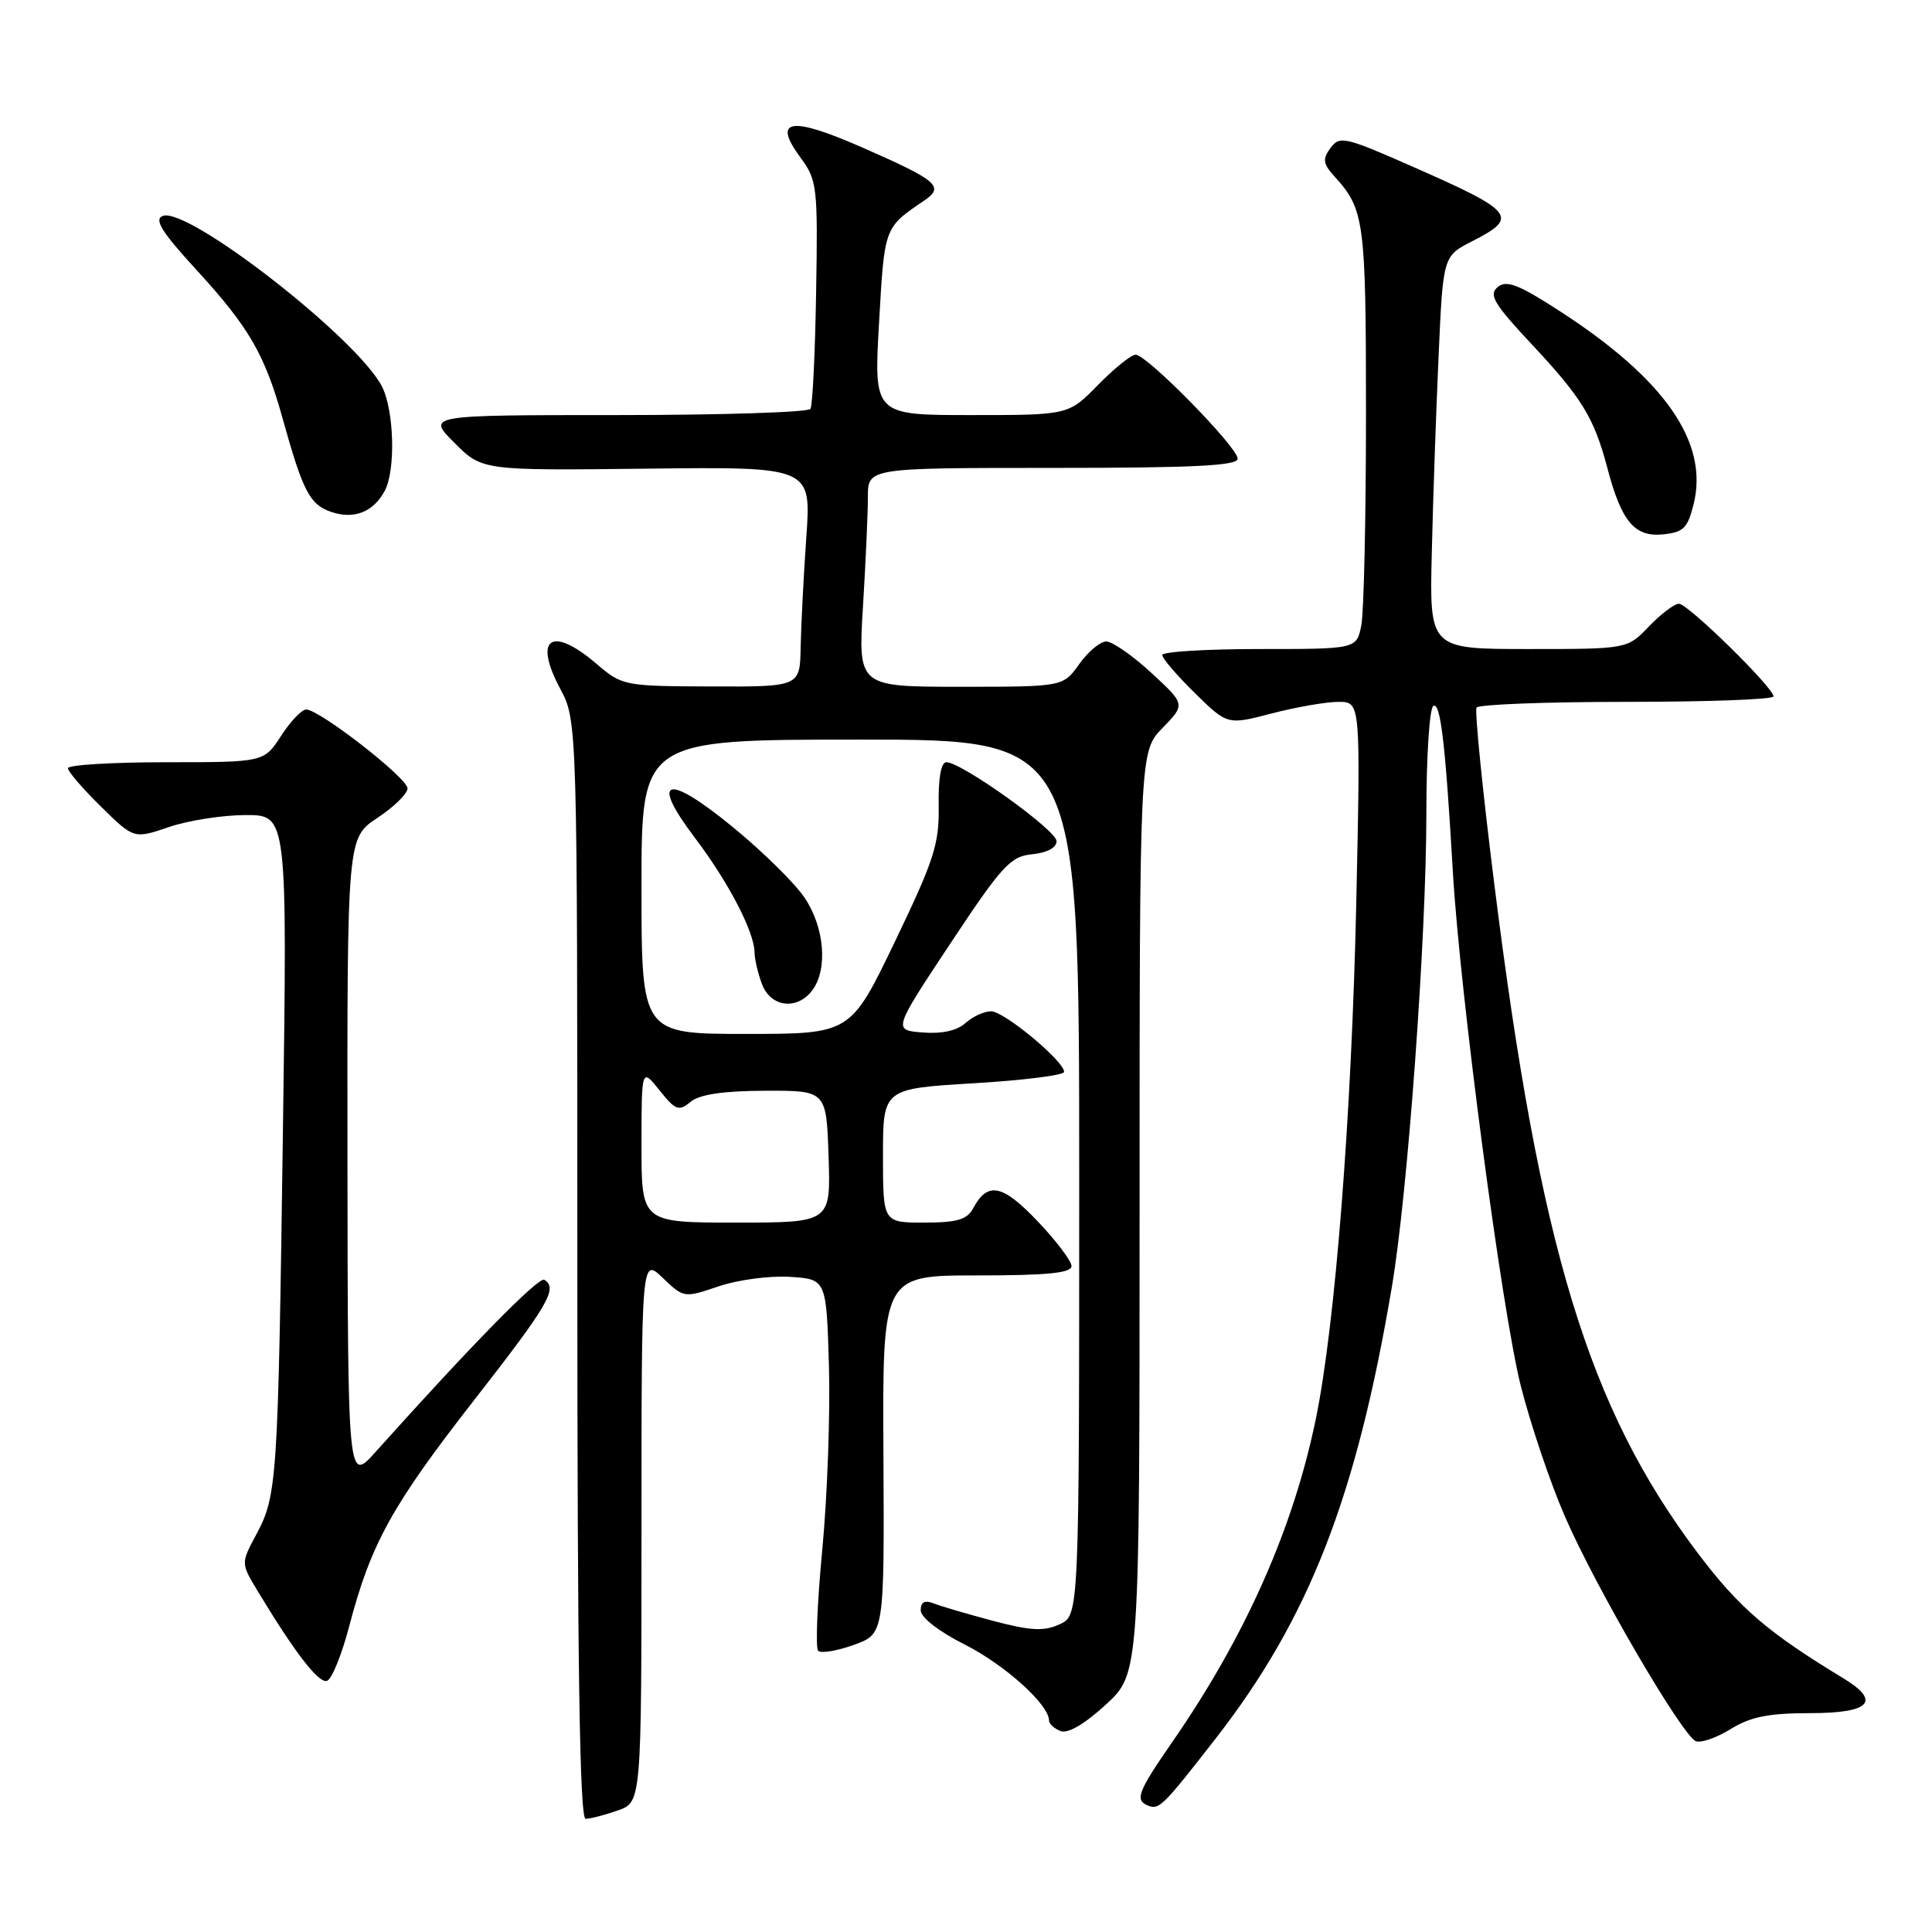 <?xml version="1.0" encoding="UTF-8" standalone="no"?>
<!DOCTYPE svg PUBLIC "-//W3C//DTD SVG 1.1//EN" "http://www.w3.org/Graphics/SVG/1.1/DTD/svg11.dtd" >
<svg xmlns="http://www.w3.org/2000/svg" xmlns:xlink="http://www.w3.org/1999/xlink" version="1.1" viewBox="0 0 256 256">
 <g >
 <path fill="currentColor"
d=" M 81.85 239.90 C 85.00 238.80 85.00 238.80 85.00 202.72 C 85.00 166.63 85.00 166.63 87.81 169.32 C 90.60 171.99 90.65 172.00 95.21 170.45 C 97.73 169.59 101.98 169.02 104.65 169.19 C 109.50 169.50 109.50 169.50 109.84 181.00 C 110.02 187.32 109.63 198.25 108.96 205.29 C 108.29 212.32 108.04 218.38 108.41 218.74 C 108.78 219.11 110.90 218.76 113.13 217.96 C 117.18 216.50 117.18 216.50 117.06 192.75 C 116.93 169.00 116.93 169.00 129.47 169.00 C 138.84 169.00 141.99 168.68 141.98 167.75 C 141.96 167.06 139.93 164.38 137.46 161.79 C 132.81 156.91 130.86 156.53 128.94 160.12 C 128.14 161.61 126.79 162.00 122.46 162.00 C 117.00 162.00 117.00 162.00 117.00 153.13 C 117.00 144.26 117.00 144.26 129.00 143.54 C 135.60 143.15 141.00 142.47 141.00 142.03 C 141.00 140.60 133.04 134.00 131.33 134.00 C 130.41 134.00 128.88 134.70 127.93 135.56 C 126.82 136.57 124.80 137.01 122.26 136.81 C 118.32 136.50 118.32 136.50 125.94 125.00 C 132.78 114.68 133.89 113.47 136.78 113.19 C 138.74 113.00 140.00 112.32 140.00 111.46 C 140.00 110.01 127.42 101.00 125.40 101.00 C 124.69 101.00 124.32 103.11 124.38 106.75 C 124.47 111.82 123.78 113.95 118.59 124.75 C 112.70 137.00 112.70 137.00 98.85 137.00 C 85.00 137.00 85.00 137.00 85.00 117.50 C 85.00 98.00 85.00 98.00 114.00 98.00 C 143.00 98.00 143.00 98.00 143.00 156.02 C 143.00 214.04 143.00 214.04 140.40 215.23 C 138.32 216.18 136.58 216.09 131.65 214.79 C 128.27 213.89 124.71 212.85 123.75 212.47 C 122.53 211.99 122.00 212.27 122.00 213.38 C 122.00 214.32 124.41 216.19 127.87 217.93 C 133.16 220.61 139.00 225.87 139.00 227.97 C 139.00 228.42 139.69 229.05 140.54 229.38 C 141.50 229.75 143.75 228.43 146.54 225.86 C 151.00 221.75 151.00 221.75 151.00 160.67 C 151.00 99.60 151.00 99.60 154.04 96.46 C 157.08 93.33 157.08 93.33 152.56 89.16 C 150.08 86.87 147.39 85.00 146.59 85.00 C 145.79 85.00 144.17 86.35 143.00 88.00 C 140.86 91.00 140.86 91.00 127.28 91.00 C 113.70 91.00 113.70 91.00 114.35 80.34 C 114.71 74.48 115.00 67.96 115.00 65.84 C 115.00 62.00 115.00 62.00 139.50 62.00 C 158.15 62.00 164.00 61.71 164.00 60.78 C 164.00 59.26 151.97 47.00 150.48 47.00 C 149.89 47.00 147.65 48.80 145.50 51.00 C 141.59 55.00 141.59 55.00 128.69 55.00 C 115.78 55.00 115.78 55.00 116.48 42.75 C 117.21 29.99 117.12 30.21 122.50 26.55 C 125.19 24.72 124.21 23.90 114.14 19.49 C 104.69 15.35 102.30 15.78 106.09 20.91 C 108.27 23.86 108.38 24.76 108.14 38.69 C 108.01 46.75 107.67 53.72 107.39 54.18 C 107.11 54.63 95.55 55.00 81.71 55.00 C 56.53 55.00 56.53 55.00 60.21 58.67 C 63.88 62.35 63.88 62.35 85.69 62.10 C 107.50 61.85 107.50 61.85 106.84 71.18 C 106.48 76.30 106.15 82.86 106.09 85.75 C 106.00 91.00 106.00 91.00 94.25 90.96 C 82.70 90.92 82.44 90.87 79.04 87.96 C 73.08 82.87 70.64 84.52 74.21 91.22 C 76.50 95.50 76.50 95.50 76.50 168.25 C 76.50 220.52 76.81 241.00 77.60 241.00 C 78.21 241.00 80.12 240.51 81.85 239.90 Z  M 161.07 230.38 C 173.47 214.44 179.73 198.38 184.44 170.46 C 186.54 158.01 189.00 124.22 189.00 107.81 C 189.00 100.28 189.41 93.86 189.92 93.55 C 190.87 92.96 191.52 98.46 192.51 115.50 C 193.46 131.71 199.01 173.75 201.52 183.67 C 202.80 188.71 205.42 196.49 207.36 200.94 C 211.41 210.30 222.92 230.03 224.72 230.72 C 225.40 230.98 227.48 230.25 229.34 229.10 C 231.96 227.48 234.37 227.00 239.87 227.00 C 247.82 227.00 249.30 225.44 244.25 222.38 C 234.20 216.29 230.42 213.03 224.94 205.76 C 210.45 186.53 204.03 165.39 198.00 117.13 C 196.44 104.70 195.39 94.18 195.65 93.76 C 195.91 93.34 204.87 93.00 215.56 93.00 C 226.25 93.00 235.00 92.68 235.00 92.28 C 235.00 91.11 223.66 80.00 222.47 80.00 C 221.87 80.00 220.08 81.35 218.50 83.00 C 215.63 86.00 215.63 86.00 202.52 86.00 C 189.41 86.00 189.41 86.00 189.72 73.25 C 189.88 66.24 190.29 54.52 190.62 47.22 C 191.21 33.93 191.21 33.93 195.10 31.95 C 201.32 28.78 200.71 28.03 187.04 22.02 C 178.19 18.12 177.50 17.97 176.29 19.62 C 175.21 21.09 175.30 21.71 176.88 23.44 C 180.79 27.75 181.00 29.32 181.00 54.81 C 181.00 68.53 180.72 81.16 180.38 82.87 C 179.75 86.00 179.75 86.00 166.88 86.00 C 159.79 86.00 154.00 86.36 154.00 86.79 C 154.00 87.23 155.94 89.49 158.32 91.83 C 162.64 96.07 162.64 96.07 168.53 94.53 C 171.77 93.69 175.74 93.00 177.36 93.00 C 180.29 93.00 180.29 93.00 179.71 119.75 C 179.09 147.86 176.93 175.42 174.37 187.94 C 171.38 202.51 165.05 216.78 155.35 230.80 C 150.68 237.55 150.31 238.58 152.25 239.30 C 153.61 239.80 154.24 239.16 161.07 230.38 Z  M 46.29 215.42 C 49.13 204.57 51.96 199.44 62.84 185.50 C 72.68 172.89 73.95 170.71 72.13 169.58 C 71.39 169.12 62.46 178.22 49.79 192.36 C 46.09 196.50 46.09 196.50 46.04 153.76 C 46.00 111.03 46.00 111.03 50.00 108.38 C 52.20 106.93 54.00 105.16 54.00 104.47 C 54.00 103.09 42.30 93.99 40.56 94.01 C 39.98 94.02 38.48 95.59 37.24 97.51 C 34.98 101.00 34.98 101.00 21.99 101.00 C 14.85 101.00 9.00 101.36 9.00 101.79 C 9.00 102.23 10.97 104.51 13.37 106.87 C 17.74 111.17 17.74 111.17 22.41 109.58 C 24.97 108.71 29.54 108.00 32.57 108.00 C 38.07 108.00 38.07 108.00 37.49 149.75 C 36.84 196.50 36.73 198.17 33.92 203.40 C 31.92 207.14 31.92 207.14 34.14 210.82 C 39.09 219.02 42.23 223.09 43.33 222.72 C 43.97 222.51 45.30 219.22 46.29 215.42 Z  M 107.61 131.25 C 109.73 128.46 109.26 122.85 106.59 118.92 C 105.27 116.97 100.97 112.75 97.04 109.54 C 88.30 102.38 86.06 103.08 92.11 111.06 C 96.53 116.90 99.94 123.46 99.98 126.18 C 99.99 127.11 100.44 129.02 100.98 130.43 C 102.13 133.46 105.61 133.89 107.61 131.25 Z  M 224.42 66.78 C 226.43 58.63 220.63 50.26 206.70 41.24 C 201.20 37.68 199.62 37.07 198.45 38.04 C 197.23 39.06 197.94 40.25 202.98 45.64 C 209.62 52.73 211.23 55.37 212.98 62.00 C 214.84 69.09 216.58 71.17 220.31 70.81 C 223.07 70.54 223.62 70.00 224.42 66.78 Z  M 50.98 65.04 C 52.45 62.29 52.23 54.35 50.60 51.19 C 47.28 44.78 24.87 27.35 21.57 28.61 C 20.37 29.07 21.42 30.74 26.11 35.85 C 33.01 43.38 35.11 47.01 37.47 55.53 C 40.13 65.08 41.04 66.85 43.85 67.82 C 46.89 68.87 49.47 67.86 50.98 65.04 Z  M 85.00 151.75 C 85.01 141.50 85.01 141.50 87.39 144.47 C 89.51 147.13 89.95 147.29 91.50 146.00 C 92.68 145.02 95.80 144.55 101.36 144.53 C 109.50 144.50 109.50 144.50 109.79 153.25 C 110.08 162.00 110.08 162.00 97.54 162.00 C 85.00 162.00 85.00 162.00 85.00 151.75 Z "/>
</g>
</svg>
